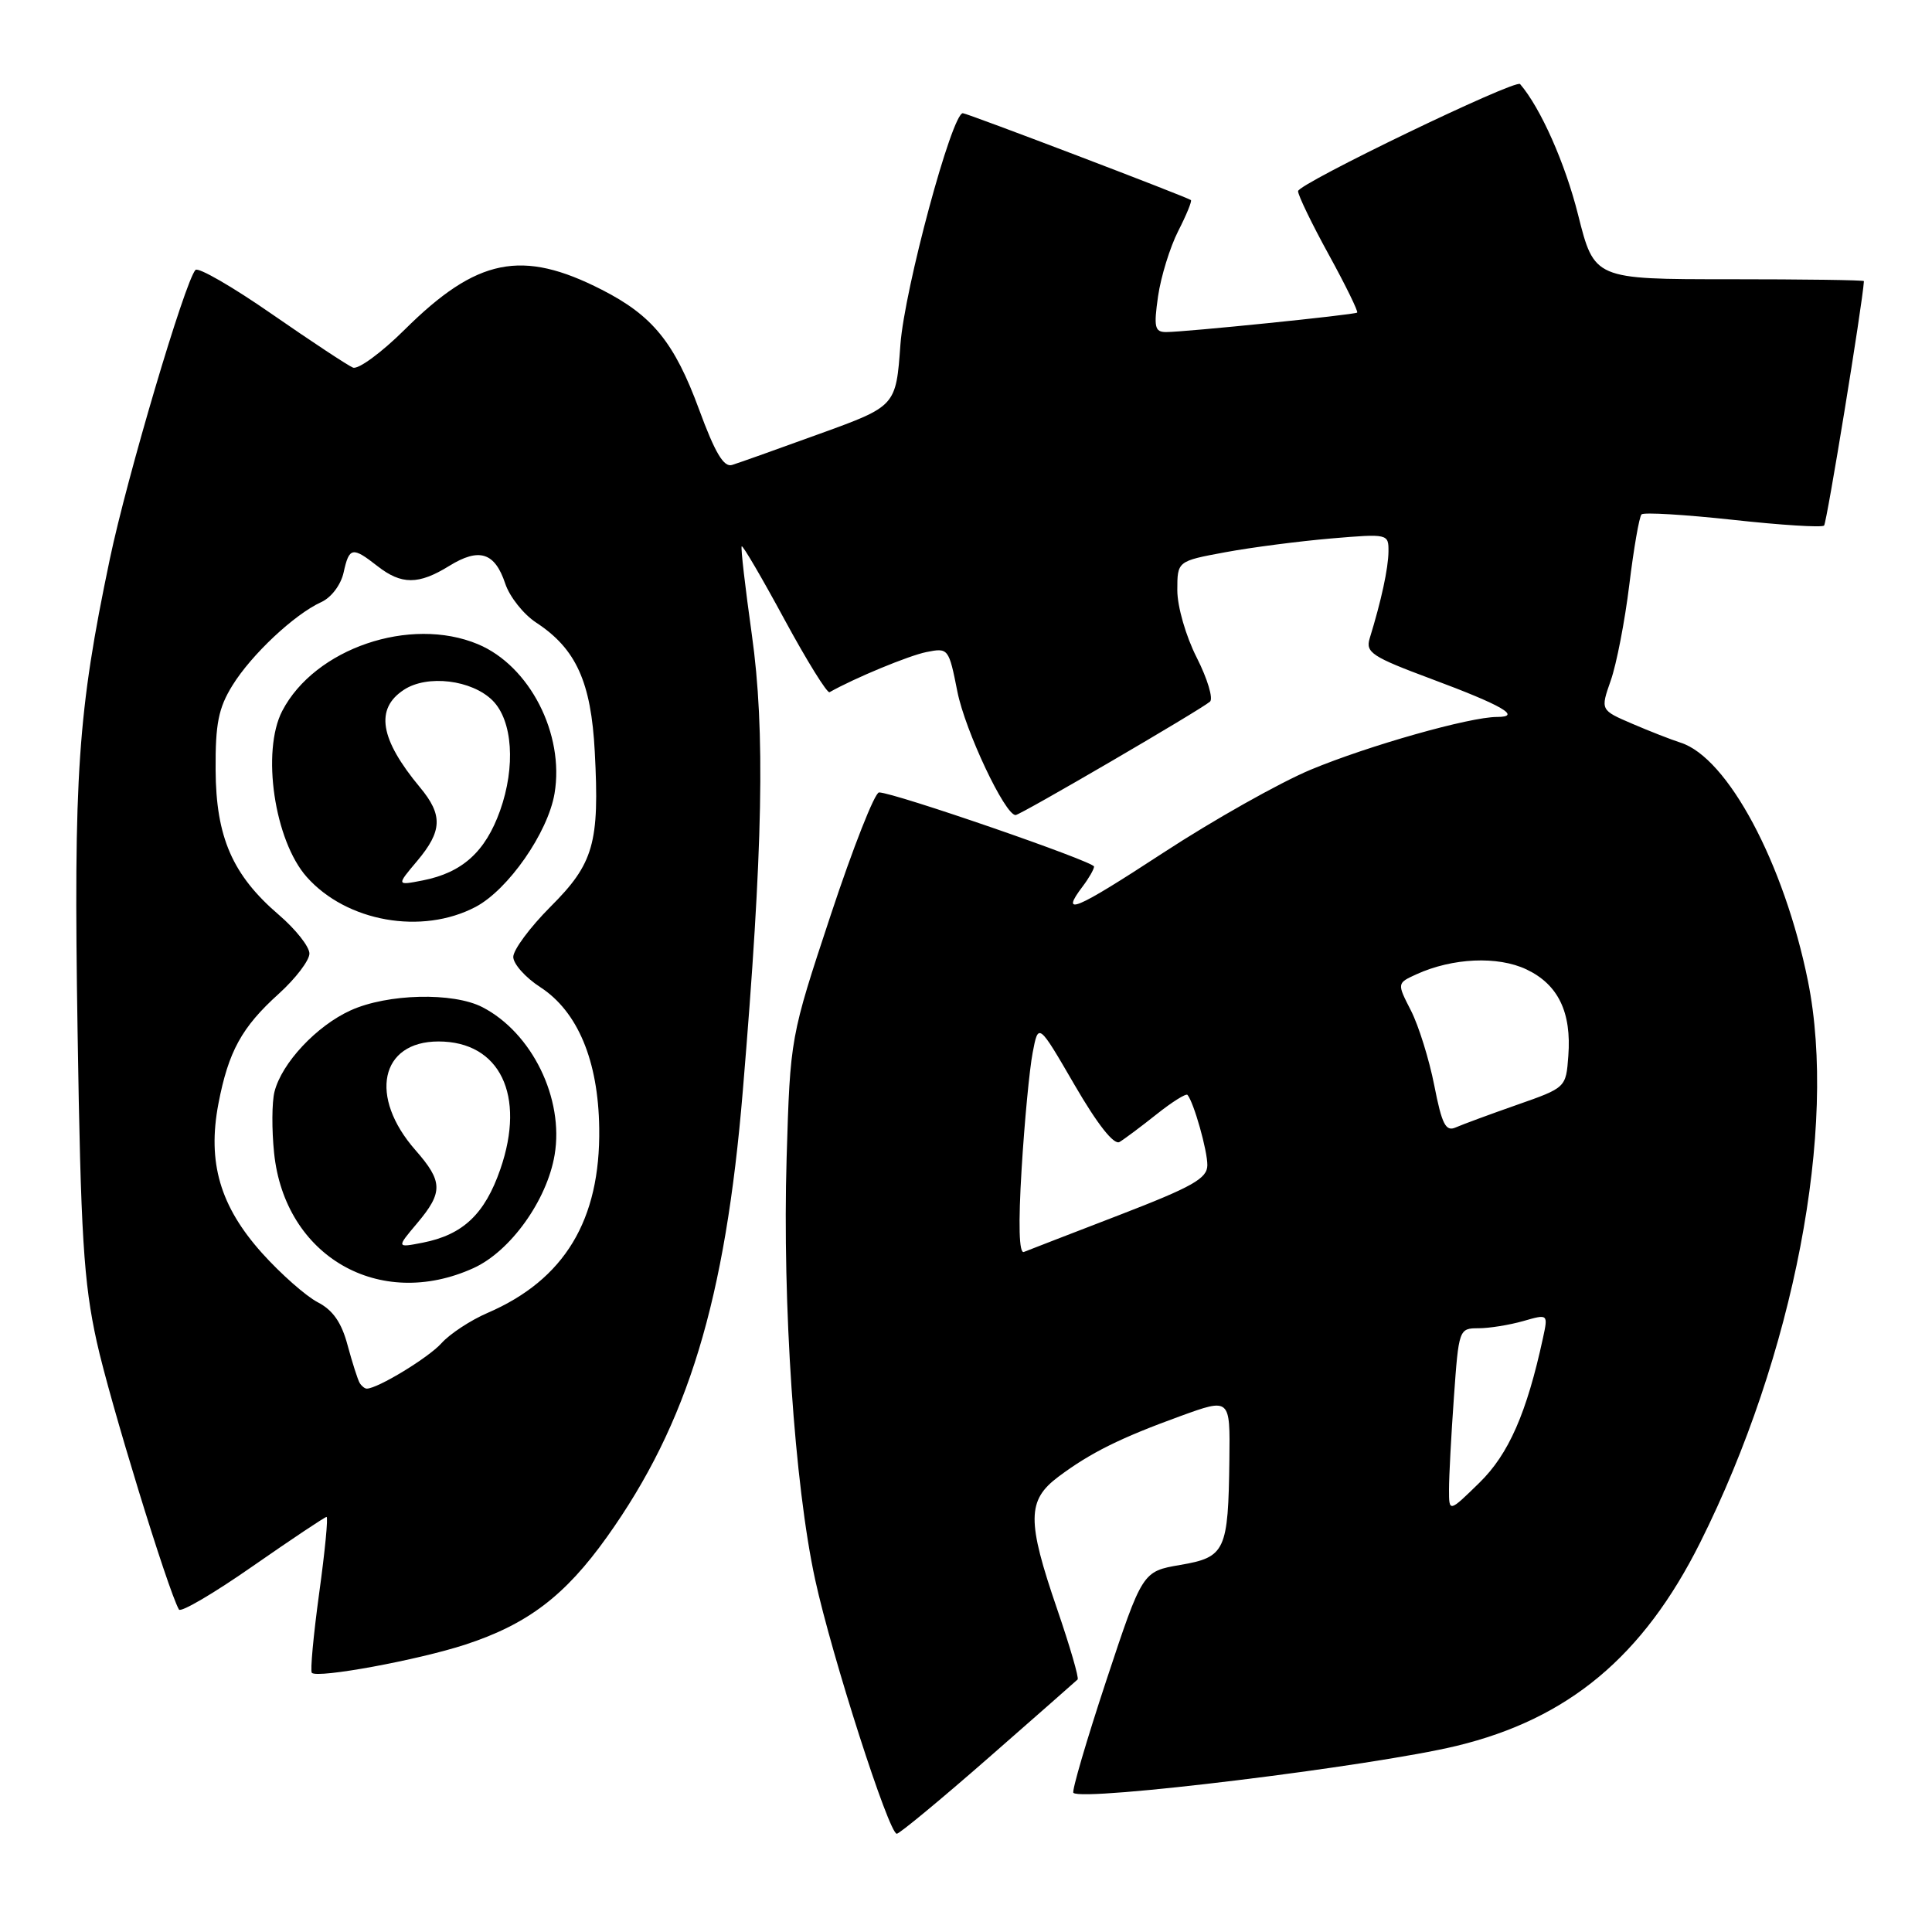 <?xml version="1.0" encoding="UTF-8" standalone="no"?>
<!DOCTYPE svg PUBLIC "-//W3C//DTD SVG 1.1//EN" "http://www.w3.org/Graphics/SVG/1.1/DTD/svg11.dtd" >
<svg xmlns="http://www.w3.org/2000/svg" xmlns:xlink="http://www.w3.org/1999/xlink" version="1.1" viewBox="0 0 256 256">
 <g >
 <path fill="currentColor"
d=" M 130.97 232.93 C 137.27 227.41 142.59 222.74 142.79 222.54 C 142.99 222.34 141.77 218.15 140.08 213.22 C 136.05 201.49 136.08 198.79 140.25 195.67 C 144.50 192.49 148.43 190.54 156.44 187.63 C 163.00 185.25 163.00 185.25 162.90 193.37 C 162.75 205.51 162.37 206.34 156.40 207.36 C 151.38 208.22 151.38 208.22 146.59 222.68 C 143.96 230.64 142.00 237.33 142.23 237.56 C 143.41 238.74 181.88 234.03 193.00 231.34 C 207.82 227.76 217.73 219.49 225.28 204.40 C 237.71 179.56 243.49 149.43 239.56 129.98 C 236.40 114.37 228.92 100.37 222.67 98.40 C 221.48 98.02 218.60 96.90 216.28 95.90 C 212.06 94.09 212.06 94.09 213.43 90.18 C 214.19 88.03 215.30 82.32 215.89 77.49 C 216.48 72.66 217.21 68.46 217.51 68.16 C 217.81 67.86 223.25 68.19 229.62 68.88 C 235.98 69.58 241.41 69.92 241.70 69.64 C 242.06 69.27 246.79 40.33 246.98 37.25 C 246.99 37.11 238.96 37.00 229.12 37.00 C 211.25 37.00 211.25 37.00 209.10 28.44 C 207.39 21.63 204.15 14.32 201.42 11.14 C 200.83 10.45 172.00 24.35 172.00 25.33 C 172.00 25.88 173.83 29.67 176.08 33.76 C 178.32 37.84 180.00 41.29 179.83 41.42 C 179.43 41.72 157.00 44.00 154.52 44.00 C 153.01 44.00 152.86 43.37 153.45 39.25 C 153.83 36.64 155.03 32.76 156.11 30.63 C 157.20 28.50 157.96 26.65 157.80 26.51 C 157.32 26.12 128.14 15.00 127.58 15.00 C 126.13 15.00 119.85 38.30 119.31 45.66 C 118.72 53.82 118.72 53.82 108.61 57.48 C 103.05 59.50 97.83 61.36 97.00 61.61 C 95.90 61.95 94.74 59.99 92.64 54.28 C 89.36 45.37 86.47 41.82 79.74 38.39 C 69.15 32.98 63.19 34.19 53.63 43.67 C 50.55 46.73 47.46 48.99 46.77 48.71 C 46.07 48.42 41.24 45.23 36.03 41.62 C 30.82 38.00 26.26 35.37 25.90 35.77 C 24.50 37.32 16.82 63.24 14.55 74.09 C 10.30 94.37 9.74 102.58 10.28 136.67 C 10.70 163.74 11.08 169.89 12.82 177.79 C 14.53 185.56 22.23 210.67 23.71 213.27 C 23.95 213.70 28.36 211.11 33.50 207.52 C 38.65 203.94 43.05 201.00 43.27 201.00 C 43.50 201.00 43.06 205.55 42.29 211.12 C 41.53 216.68 41.09 221.43 41.32 221.66 C 42.09 222.42 55.39 219.97 61.68 217.91 C 69.92 215.21 74.87 211.45 80.43 203.65 C 91.16 188.61 96.12 172.33 98.43 144.50 C 101.11 112.41 101.41 96.77 99.62 84.08 C 98.74 77.80 98.13 72.54 98.28 72.39 C 98.43 72.24 100.98 76.60 103.95 82.09 C 106.92 87.57 109.61 91.90 109.92 91.72 C 113.24 89.84 120.42 86.87 122.76 86.40 C 125.66 85.82 125.72 85.90 126.86 91.65 C 127.89 96.83 133.16 108.00 134.57 108.00 C 135.19 108.00 159.10 94.05 160.33 92.97 C 160.78 92.57 160.00 89.95 158.58 87.15 C 157.13 84.30 156.00 80.37 156.00 78.21 C 156.00 74.35 156.00 74.35 162.38 73.17 C 165.89 72.52 172.19 71.71 176.38 71.35 C 183.94 70.71 184.00 70.73 183.98 73.10 C 183.95 75.33 183.04 79.56 181.49 84.59 C 180.92 86.46 181.79 87.03 189.68 89.97 C 199.08 93.47 201.72 95.00 198.36 95.00 C 194.75 95.00 181.36 98.79 173.67 101.99 C 169.56 103.71 160.75 108.67 154.10 113.02 C 142.37 120.68 140.39 121.51 143.47 117.44 C 144.28 116.37 144.95 115.20 144.97 114.83 C 145.00 114.17 118.43 105.00 116.48 105.00 C 115.91 105.00 113.04 112.30 110.08 121.23 C 104.71 137.45 104.71 137.45 104.23 153.48 C 103.66 172.79 105.28 196.76 108.01 209.30 C 110.23 219.49 117.79 243.01 118.83 242.98 C 119.20 242.97 124.66 238.45 130.97 232.93 Z  M 192.00 197.36 C 192.00 195.68 192.29 190.19 192.65 185.15 C 193.29 176.12 193.33 176.00 195.91 176.00 C 197.34 176.00 200.00 175.57 201.83 175.05 C 205.14 174.10 205.14 174.10 204.45 177.30 C 202.30 187.23 199.91 192.68 196.03 196.47 C 192.00 200.41 192.00 200.41 192.00 197.36 Z  M 47.66 183.25 C 47.41 182.84 46.69 180.59 46.06 178.26 C 45.26 175.24 44.11 173.59 42.09 172.55 C 40.54 171.74 37.22 168.82 34.73 166.05 C 29.16 159.84 27.46 154.03 28.94 146.25 C 30.27 139.32 32.03 136.11 36.94 131.68 C 39.17 129.66 41.00 127.26 41.00 126.35 C 41.00 125.44 39.18 123.14 36.97 121.24 C 30.81 115.97 28.61 110.93 28.57 102.00 C 28.53 95.90 28.95 93.81 30.80 90.82 C 33.33 86.73 39.00 81.41 42.57 79.78 C 43.90 79.18 45.17 77.49 45.53 75.86 C 46.27 72.49 46.69 72.41 50.00 75.00 C 53.19 77.50 55.46 77.50 59.52 74.99 C 63.50 72.53 65.57 73.19 66.95 77.34 C 67.53 79.08 69.37 81.40 71.05 82.50 C 76.33 85.96 78.33 90.37 78.81 99.61 C 79.45 111.73 78.68 114.42 72.93 120.16 C 70.22 122.88 68.01 125.86 68.01 126.80 C 68.02 127.73 69.63 129.54 71.60 130.81 C 76.55 134.03 79.28 140.55 79.40 149.49 C 79.57 161.67 74.80 169.57 64.60 173.97 C 62.35 174.94 59.60 176.75 58.50 177.98 C 56.78 179.90 50.04 184.00 48.60 184.00 C 48.33 184.00 47.91 183.66 47.66 183.25 Z  M 62.74 168.03 C 67.63 165.81 72.48 159.05 73.49 153.03 C 74.75 145.57 70.50 136.86 63.93 133.46 C 60.04 131.45 51.35 131.66 46.46 133.88 C 41.94 135.93 37.32 140.87 36.37 144.67 C 36.02 146.05 36.00 149.70 36.32 152.78 C 37.73 166.47 50.26 173.70 62.74 168.03 Z  M 63.02 120.17 C 67.34 117.89 72.60 110.34 73.48 105.14 C 74.81 97.25 70.18 88.23 63.33 85.36 C 54.35 81.61 41.71 85.92 37.40 94.20 C 34.62 99.56 36.36 111.38 40.65 116.21 C 45.93 122.15 55.90 123.91 63.02 120.17 Z  M 135.37 154.89 C 135.75 148.62 136.41 141.70 136.83 139.50 C 137.59 135.50 137.59 135.50 142.38 143.75 C 145.42 148.99 147.60 151.75 148.34 151.32 C 148.98 150.94 151.19 149.29 153.25 147.65 C 155.31 146.01 157.16 144.85 157.35 145.08 C 158.19 146.08 160.00 152.48 159.98 154.40 C 159.97 156.15 158.03 157.25 148.31 161.00 C 141.90 163.47 136.21 165.67 135.67 165.89 C 135.03 166.14 134.92 162.28 135.37 154.89 Z  M 190.05 143.83 C 189.37 140.37 187.98 135.91 186.96 133.91 C 185.10 130.28 185.10 130.28 187.68 129.10 C 192.47 126.92 198.46 126.65 202.26 128.45 C 206.47 130.45 208.25 134.12 207.81 139.92 C 207.50 144.12 207.50 144.12 201.00 146.40 C 197.43 147.65 193.78 149.00 192.89 149.39 C 191.57 149.98 191.06 149.00 190.05 143.83 Z  M 55.27 162.09 C 58.73 157.98 58.70 156.56 55.05 152.40 C 48.83 145.32 50.38 138.00 58.10 138.00 C 66.24 138.00 69.69 145.12 66.30 154.92 C 64.24 160.88 61.35 163.61 56.02 164.66 C 52.53 165.34 52.53 165.34 55.27 162.09 Z  M 55.27 114.09 C 58.61 110.12 58.70 107.99 55.65 104.33 C 50.33 97.93 49.67 93.92 53.52 91.40 C 56.62 89.36 62.52 90.08 65.27 92.82 C 67.93 95.48 68.34 101.58 66.26 107.42 C 64.31 112.88 61.25 115.63 56.02 116.66 C 52.53 117.34 52.53 117.34 55.27 114.09 Z "/>
</g>
</svg>
